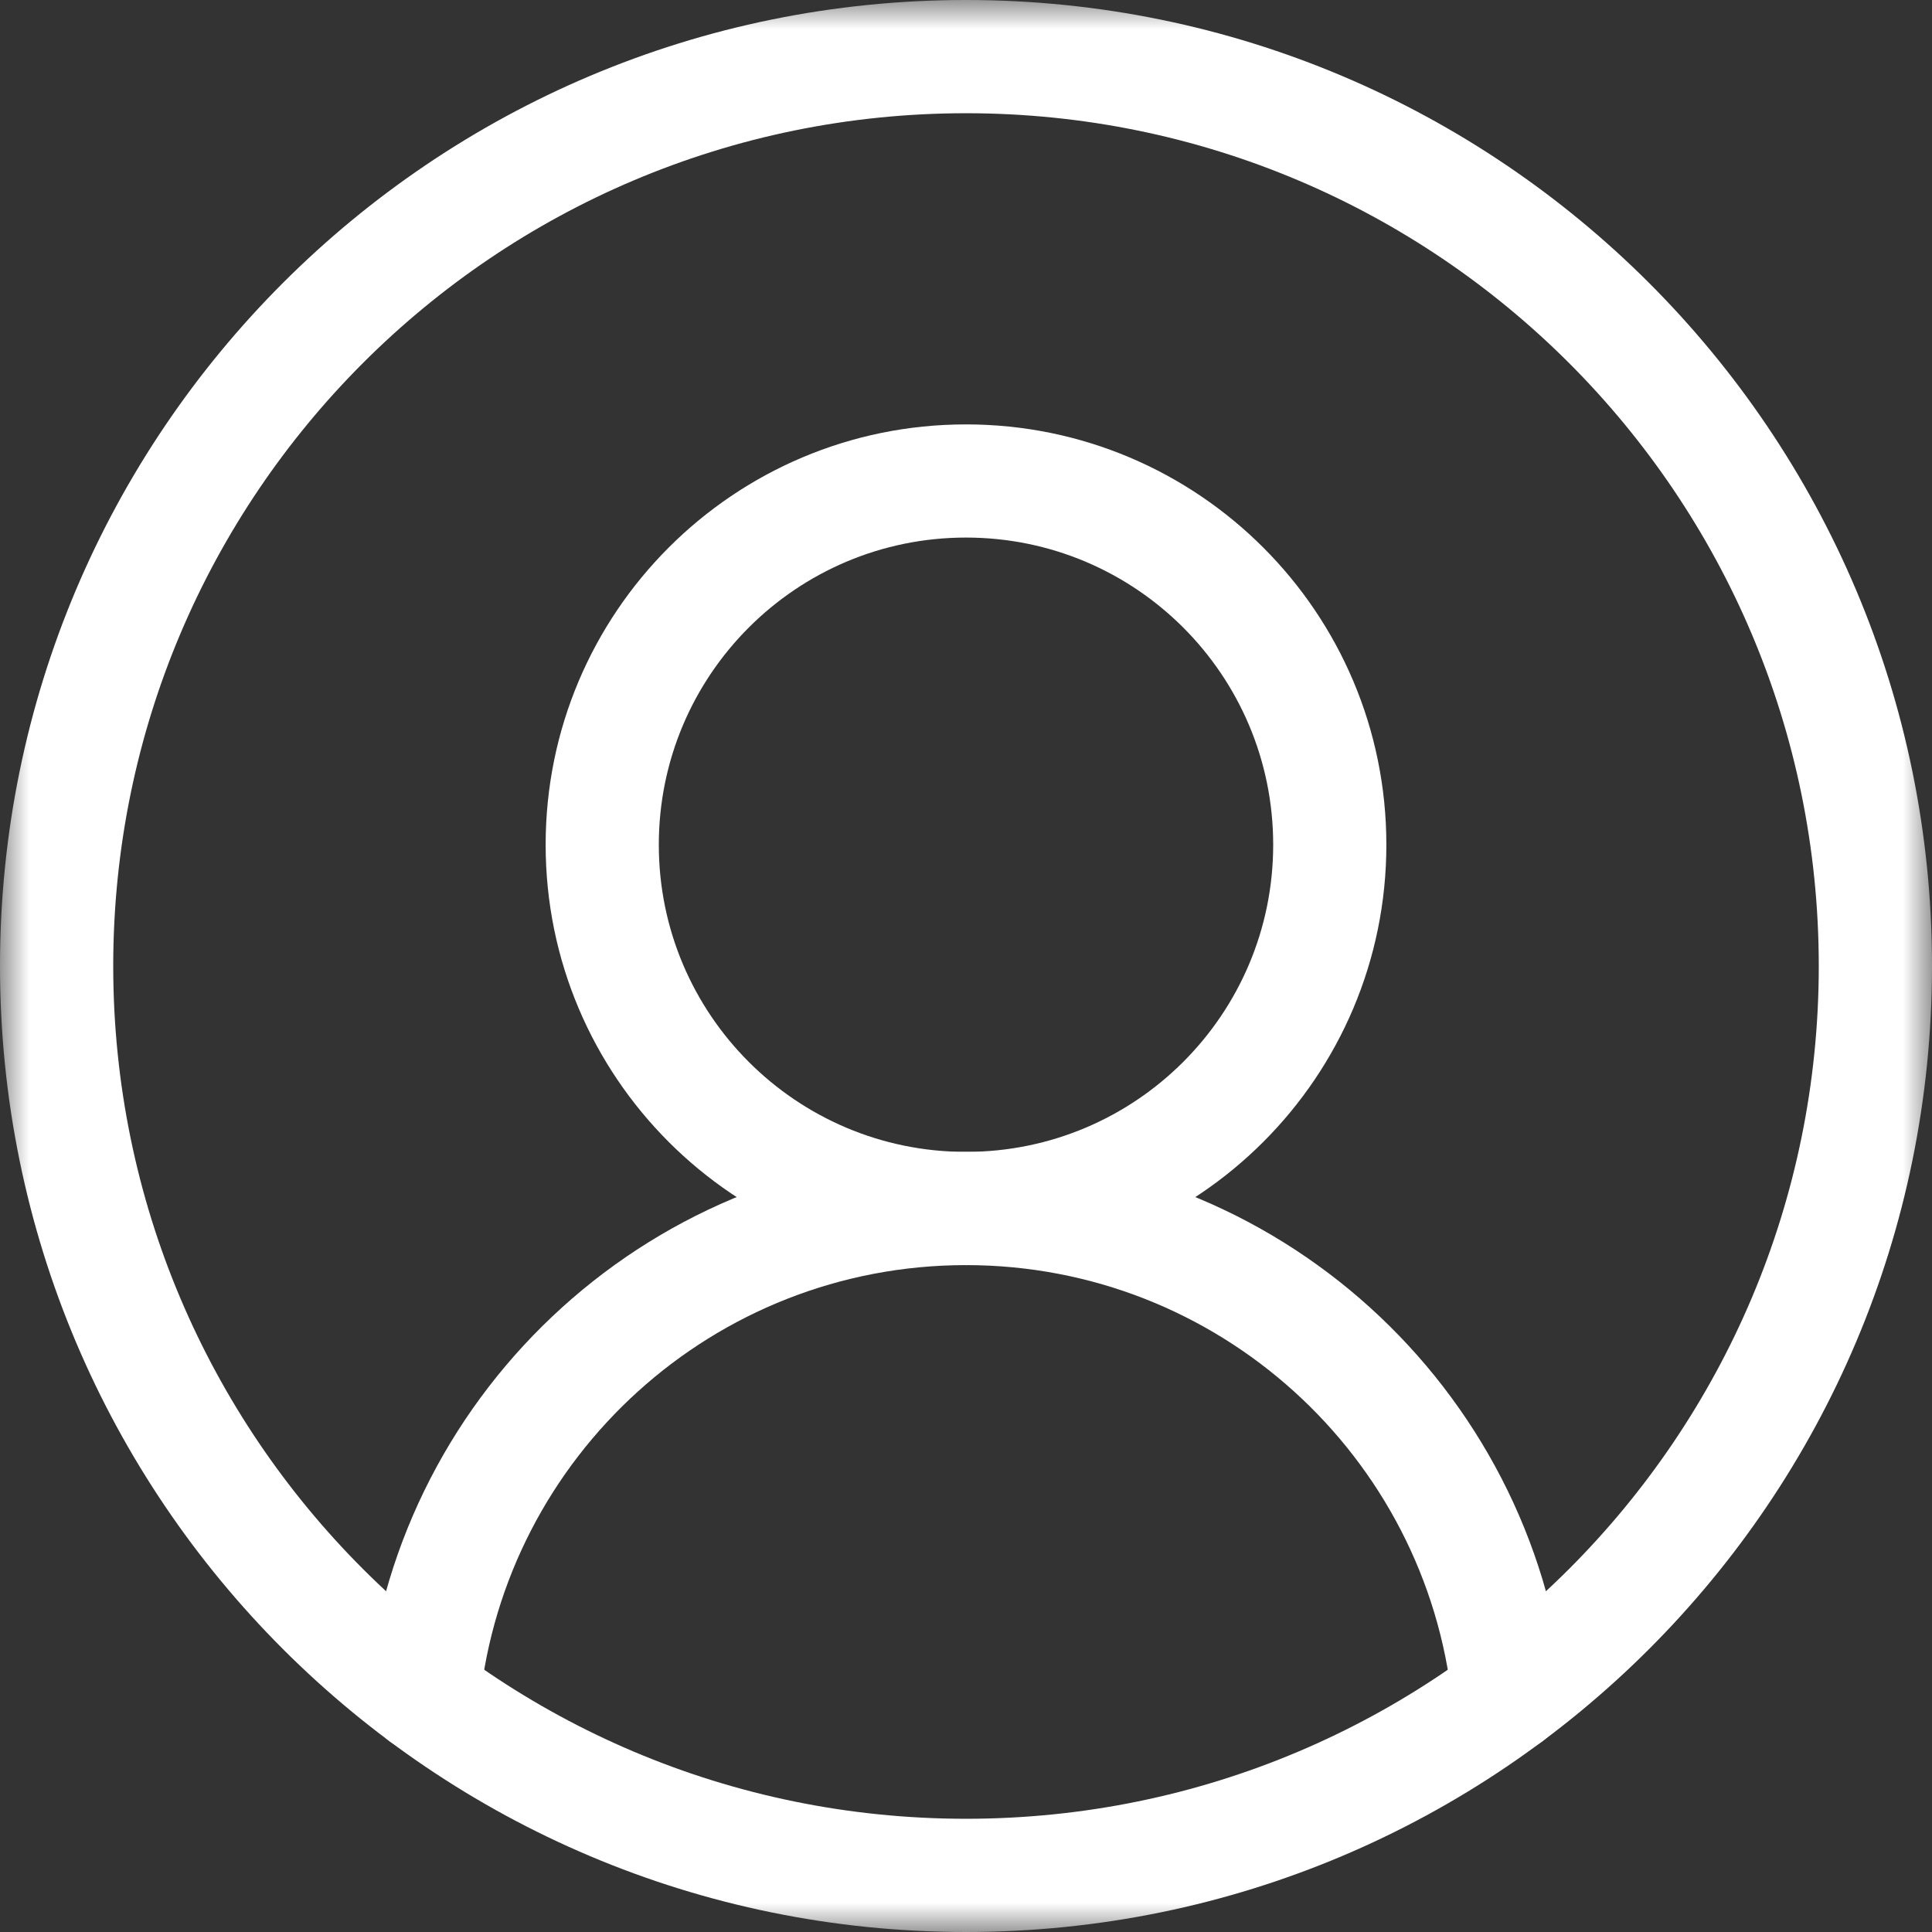 <svg width="33" height="33" viewBox="0 0 33 33" fill="none" xmlns="http://www.w3.org/2000/svg">
<rect x="0" y="0" width="33" height="33" fill="#333333" stroke="none"/>
<g clip-path="url(#clip0_55_843)">
<mask id="mask0_55_843" style="mask-type:luminance" maskUnits="userSpaceOnUse" x="0" y="0" width="33" height="33">
<path d="M0 3.8147e-06H33V33H0V3.8147e-06Z" fill="white"/>
</mask>
<g mask="url(#mask0_55_843)">
<path fill-rule="evenodd" clip-rule="evenodd" d="M0 16.5C0 25.613 7.387 33 16.5 33C25.613 33 33 25.613 33 16.5C33 7.387 25.613 -2.67029e-05 16.5 -2.67029e-05C7.387 -2.67029e-05 0 7.387 0 16.5ZM16.5 31.066C8.455 31.066 1.934 24.545 1.934 16.5C1.934 8.455 8.455 1.934 16.5 1.934C24.545 1.934 31.066 8.455 31.066 16.5C31.066 24.545 24.545 31.066 16.5 31.066Z" fill="white"/>
<path fill-rule="evenodd" clip-rule="evenodd" d="M9.32 14.429C9.32 18.394 12.534 21.609 16.5 21.609C20.465 21.609 23.68 18.394 23.68 14.429C23.68 10.463 20.465 7.249 16.5 7.249C12.534 7.249 9.32 10.463 9.32 14.429ZM16.5 19.675C13.602 19.675 11.253 17.326 11.253 14.429C11.253 11.531 13.602 9.182 16.5 9.182C19.398 9.182 21.747 11.531 21.747 14.429C21.747 17.326 19.398 19.675 16.5 19.675Z" fill="white"/>
<path fill-rule="evenodd" clip-rule="evenodd" d="M25.869 29.928C26.4 29.872 26.785 29.396 26.729 28.865C26.18 23.699 21.811 19.675 16.5 19.675C11.189 19.675 6.82 23.699 6.271 28.865C6.215 29.396 6.599 29.872 7.13 29.928C7.661 29.985 8.138 29.6 8.194 29.069C8.639 24.876 12.189 21.609 16.5 21.609C20.811 21.609 24.361 24.876 24.806 29.069C24.862 29.6 25.338 29.985 25.869 29.928Z" fill="white"/>
</g>
</g>
<defs>
<clipPath id="clip0_55_843">
<rect width="33" height="33" fill="white"/>
</clipPath>
</defs>
</svg>
